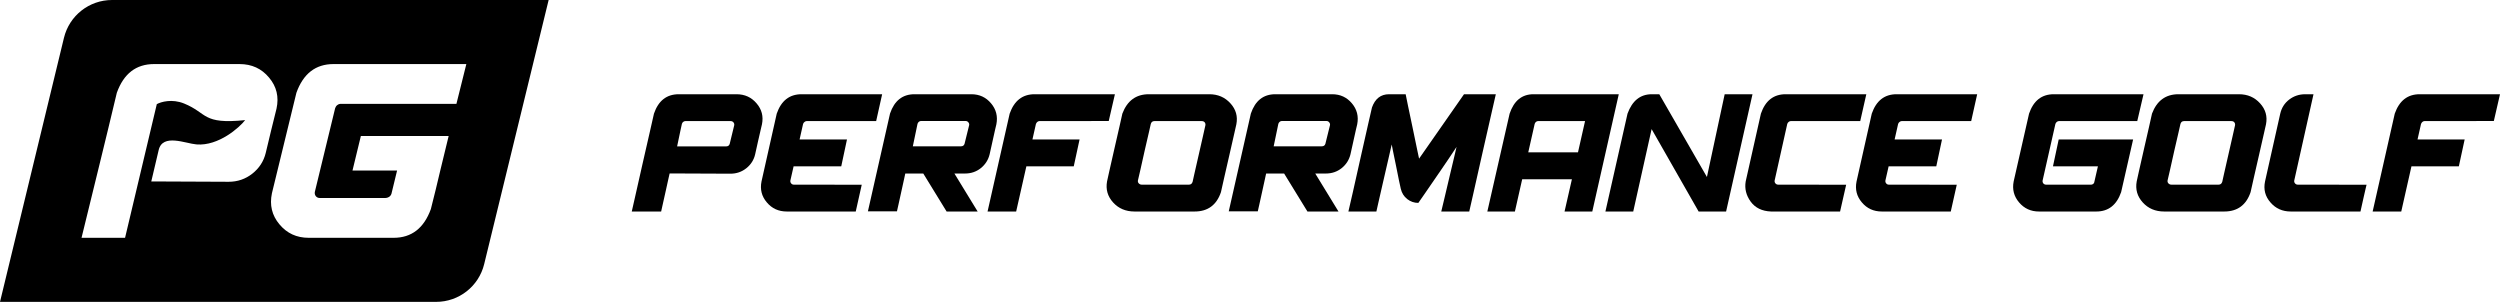 <svg width="2000" height="242" viewBox="0 0 2000 242" fill="none" xmlns="http://www.w3.org/2000/svg">
    <path fill-rule="evenodd" clip-rule="evenodd" d="M51.17 30.25C55.469 12.501 71.359 0 89.622 0L438.914 0L387.337 211.315C383.013 229.032 367.138 241.498 348.901 241.498H0L51.17 30.25ZM123.233 51.254C108.877 51.254 98.951 58.913 93.456 74.23C84.284 112.957 74.65 151.579 65.226 190.244H100.05C100.05 190.244 117.05 118.934 125.445 83.308C128.735 81.476 137.616 78.88 147.27 82.807C166.282 90.54 161.55 99.644 196.127 96.087C191.662 101.92 174.857 116.957 157.218 115.539C148.523 114.84 130.113 106.585 126.95 120.006L121.026 145.147L182.888 145.425C190.031 145.425 196.351 143.262 201.846 138.934C207.341 134.607 210.913 129.112 212.561 122.449C215.355 110.579 218.258 98.734 221.216 86.903C223.276 77.493 221.285 69.216 215.24 62.073C209.264 54.86 201.399 51.254 191.646 51.254H123.233ZM217.545 154.595L237.121 74.23C242.616 58.913 252.507 51.254 266.795 51.254H373.072L365.138 83.091H272.255C271.5 83.091 270.71 83.4 269.885 84.019C269.061 84.637 268.477 85.461 268.134 86.491L251.855 153.565C251.649 154.87 251.924 156.003 252.679 156.965C253.503 157.927 254.568 158.407 255.873 158.407H308.221C310.054 158.407 312.357 157.471 313.159 155.007L317.665 136.427H281.992L288.684 108.825H358.918L352.213 136.427C349.779 146.726 347.342 157.028 344.687 167.268C339.123 182.586 329.198 190.244 314.91 190.244H246.909C237.293 190.244 229.497 186.638 223.521 179.426C217.545 172.282 215.553 164.005 217.545 154.595Z" fill="#000000"></path>
    <path d="M543.018 75.387C533.326 75.387 526.711 80.557 523.172 90.897C522.784 92.659 521.683 97.527 519.867 105.502C518.052 113.477 516.02 122.379 513.772 132.209C511.569 141.992 509.625 150.616 507.94 158.081C506.255 165.5 505.412 169.209 505.412 169.209C506.061 169.209 507.615 169.209 510.072 169.209C512.484 169.209 515.127 169.209 518.002 169.209C520.877 169.209 523.358 169.209 525.445 169.209C527.578 169.209 528.737 169.209 528.923 169.209C529.097 168.514 529.528 166.566 530.217 163.367C530.952 160.168 531.751 156.598 532.613 152.657C533.433 148.947 534.145 145.725 534.748 142.989C535.352 140.254 535.676 138.816 535.72 138.677C535.72 138.631 535.72 138.631 535.72 138.677C535.674 138.677 535.651 138.7 535.652 138.747L584.347 138.955C589.169 138.955 593.411 137.495 597.073 134.574C600.734 131.653 603.084 127.943 604.122 123.446C604.812 120.293 605.567 116.885 606.387 113.222C607.254 109.559 607.989 106.36 608.593 103.624C609.243 100.842 609.568 99.451 609.568 99.451C610.853 93.099 609.416 87.512 605.255 82.69C601.14 77.821 595.79 75.387 589.205 75.387H543.018ZM541.693 117.117C542.811 111.877 543.671 107.774 544.271 104.807C545.09 101.051 545.499 99.173 545.499 99.173C545.673 98.478 546.035 97.921 546.584 97.504C547.134 97.087 547.687 96.878 548.243 96.878C549.078 96.878 551.35 96.878 555.06 96.878C558.77 96.878 562.874 96.878 567.372 96.878C571.87 96.878 575.766 96.878 579.058 96.878C582.397 96.878 584.229 96.878 584.553 96.878C585.434 96.878 586.158 97.203 586.726 97.852C587.293 98.501 587.514 99.266 587.39 100.147C584.959 110.162 583.743 115.169 583.743 115.169C583.301 116.468 582.361 117.117 580.924 117.117H541.693Z" fill="#000000"></path>
    <path d="M609.212 145.145L621.39 90.897C624.975 80.557 631.59 75.387 641.235 75.387H705.716L700.925 96.878H645.278C644.768 96.878 644.238 97.087 643.689 97.504C643.093 97.921 642.685 98.478 642.464 99.173L639.679 111.553H677.588L673.006 133.044H634.888L632.294 144.45C632.17 145.331 632.391 146.096 632.958 146.745C633.479 147.394 634.18 147.719 635.061 147.719L689.388 147.788C687.966 154.326 686.369 161.466 684.596 169.209H629.436C622.851 169.209 617.524 166.775 613.455 161.907C609.341 157.085 607.926 151.497 609.212 145.145Z" fill="#000000"></path>
    <path d="M757.285 169.209L738.626 138.816H724.227C724.183 138.955 723.903 140.254 723.388 142.711C722.785 145.493 722.052 148.831 721.189 152.726C720.325 156.575 719.549 160.098 718.86 163.298C718.17 166.451 717.738 168.375 717.565 169.07H694.332L712.024 90.827C715.517 80.534 722.039 75.387 731.592 75.387H777.084C783.53 75.387 788.787 77.821 792.856 82.69C796.924 87.512 798.338 93.099 797.098 99.451C797.098 99.451 796.773 100.819 796.123 103.555C795.519 106.29 794.807 109.49 793.987 113.152C793.167 116.815 792.411 120.223 791.722 123.376C790.637 127.874 788.287 131.583 784.672 134.504C781.056 137.379 776.837 138.816 772.014 138.816H763.528L782.118 169.209H757.285ZM771.621 115.1C771.621 115.1 772.86 110.092 775.337 100.077C775.462 99.243 775.241 98.501 774.674 97.852C774.106 97.156 773.405 96.808 772.57 96.808H736.677C736.167 96.808 735.638 97.017 735.088 97.434C734.539 97.898 734.177 98.454 734.003 99.103C734.003 99.103 732.757 105.085 730.266 117.047H768.802C770.239 117.047 771.179 116.398 771.621 115.1Z" fill="#000000"></path>
    <path d="M790.047 169.209L807.738 90.897C811.369 80.557 818.008 75.387 827.653 75.387H891.926L886.994 96.808L831.487 96.878C830.977 96.878 830.448 97.087 829.898 97.504C829.395 97.921 829.01 98.478 828.743 99.173L825.957 111.553H863.658L859.007 133.044H821.097L812.932 169.209H790.047Z" fill="#000000"></path>
    <path d="M897.887 90.897C897.585 92.288 896.808 95.765 895.556 101.329C894.302 106.847 892.897 112.99 891.34 119.76C889.828 126.483 888.489 132.394 887.321 137.495C886.2 142.595 885.639 145.145 885.639 145.145C884.493 151.497 886.093 157.085 890.439 161.907C894.832 166.775 900.553 169.209 907.602 169.209C908.622 169.209 911.59 169.209 916.505 169.209C921.421 169.209 926.846 169.209 932.782 169.209C938.764 169.209 943.958 169.209 948.364 169.209C952.769 169.209 955.203 169.209 955.667 169.209C966.24 169.209 973.273 164.039 976.765 153.7C977.112 152.262 977.932 148.6 979.226 142.711C980.565 136.822 982.036 130.401 983.636 123.446C985.236 116.445 986.576 110.556 987.656 105.78C988.606 101.561 989.081 99.451 989.081 99.451C990.321 93.099 988.744 87.512 984.352 82.69C979.958 77.821 974.33 75.387 967.467 75.387C966.446 75.387 963.479 75.387 958.563 75.387C953.648 75.387 948.199 75.387 942.217 75.387C936.235 75.387 931.018 75.387 926.566 75.387C922.161 75.387 919.726 75.387 919.262 75.387C919.17 75.387 919.1 75.387 919.054 75.387C908.852 75.387 901.796 80.557 897.887 90.897ZM951.207 147.719C950.326 147.719 947.937 147.719 944.042 147.719C940.193 147.719 935.927 147.719 931.243 147.719C926.56 147.719 922.479 147.719 919.001 147.719C915.569 147.719 913.691 147.719 913.367 147.719C912.486 147.719 911.715 147.394 911.055 146.745C910.442 146.096 910.197 145.331 910.322 144.45C910.627 143.291 911.298 140.393 912.334 135.756C913.37 131.119 914.514 125.996 915.765 120.386C917.064 114.775 918.189 109.907 919.14 105.78C920.091 101.607 920.588 99.405 920.631 99.173C921.069 97.643 922.03 96.878 923.514 96.878C924.395 96.878 926.737 96.878 930.54 96.878C934.388 96.878 938.631 96.878 943.269 96.878C947.952 96.878 952.01 96.878 955.442 96.878C958.873 96.878 960.774 96.878 961.145 96.878C961.238 96.878 961.308 96.878 961.354 96.878C962.421 96.878 963.214 97.203 963.735 97.852C964.256 98.501 964.454 99.266 964.33 100.147C964.071 101.306 963.423 104.204 962.387 108.84C961.351 113.477 960.184 118.601 958.886 124.211C957.588 129.821 956.464 134.759 955.514 139.025C954.565 143.291 954.09 145.423 954.09 145.423C953.605 146.954 952.644 147.719 951.207 147.719Z" fill="#000000"></path>
    <path d="M1045.95 169.209L1027.3 138.816H1012.9C1012.85 138.955 1012.57 140.254 1012.06 142.711C1011.45 145.493 1010.72 148.831 1009.86 152.726C1008.99 156.575 1008.22 160.098 1007.53 163.298C1006.84 166.451 1006.41 168.375 1006.23 169.07H983.002L1000.69 90.827C1004.19 80.534 1010.71 75.387 1020.26 75.387H1065.75C1072.2 75.387 1077.46 77.821 1081.53 82.69C1085.59 87.512 1087.01 93.099 1085.77 99.451C1085.77 99.451 1085.44 100.819 1084.79 103.555C1084.19 106.29 1083.48 109.49 1082.66 113.152C1081.84 116.815 1081.08 120.223 1080.39 123.376C1079.31 127.874 1076.96 131.583 1073.34 134.504C1069.73 137.379 1065.51 138.816 1060.68 138.816H1052.2L1070.79 169.209H1045.95ZM1060.29 115.1C1060.29 115.1 1061.53 110.092 1064.01 100.077C1064.13 99.243 1063.91 98.501 1063.34 97.852C1062.78 97.156 1062.07 96.808 1061.24 96.808H1025.35C1024.84 96.808 1024.31 97.017 1023.76 97.434C1023.21 97.898 1022.85 98.454 1022.67 99.103C1022.67 99.103 1021.43 105.085 1018.94 117.047H1057.47C1058.91 117.047 1059.85 116.398 1060.29 115.1Z" fill="#000000"></path>
    <path d="M1175.4 169.209C1174.99 169.209 1173.64 169.209 1171.37 169.209C1169.1 169.209 1166.55 169.209 1163.72 169.209C1160.94 169.209 1158.5 169.209 1156.41 169.209C1154.33 169.209 1153.19 169.209 1153.01 169.209C1153.57 166.845 1154.5 162.95 1155.8 157.525C1157.1 152.054 1158.47 146.258 1159.9 140.138C1161.37 134.017 1162.63 128.732 1163.67 124.28C1164.71 119.783 1165.23 117.534 1165.23 117.534C1161.47 123.284 1157.22 129.613 1152.46 136.521C1147.76 143.383 1143.61 149.411 1140.03 154.604C1136.46 159.751 1134.67 162.324 1134.67 162.324C1131.37 162.324 1128.41 161.304 1125.78 159.264C1123.15 157.177 1121.44 154.442 1120.64 151.057C1120.44 150.269 1119.96 148.089 1119.21 144.519C1118.5 140.903 1117.69 136.869 1116.78 132.418C1115.87 127.967 1115.07 124.049 1114.36 120.664C1113.7 117.279 1113.37 115.587 1113.37 115.587C1112.81 118.044 1111.88 122.101 1110.58 127.758C1109.29 133.415 1107.9 139.419 1106.43 145.771C1105.01 152.123 1103.75 157.618 1102.67 162.254C1101.63 166.891 1101.11 169.209 1101.11 169.209C1100.7 169.209 1099.35 169.209 1097.08 169.209C1094.81 169.209 1092.28 169.209 1089.5 169.209C1086.72 169.209 1084.28 169.209 1082.19 169.209C1080.11 169.209 1078.97 169.209 1078.79 169.209C1078.74 169.209 1078.72 169.209 1078.72 169.209C1079.15 167.355 1080.34 162.185 1082.29 153.7C1084.19 145.215 1086.3 135.779 1088.63 125.393C1091.01 114.961 1093.08 105.78 1094.85 97.852C1096.67 89.923 1097.58 85.959 1097.58 85.959C1100.1 78.911 1104.66 75.387 1111.25 75.387C1111.62 75.387 1112.47 75.387 1113.82 75.387C1115.16 75.387 1116.62 75.387 1118.2 75.387C1119.78 75.387 1121.15 75.387 1122.3 75.387C1123.51 75.387 1124.18 75.387 1124.32 75.387C1124.41 75.387 1124.46 75.387 1124.46 75.387C1124.51 75.387 1124.53 75.387 1124.53 75.387C1124.73 76.361 1125.36 79.467 1126.42 84.707C1127.53 89.9 1128.76 95.765 1130.12 102.303C1131.48 108.794 1132.67 114.52 1133.68 119.481C1134.73 124.443 1135.26 126.923 1135.26 126.923L1171.21 75.387C1171.85 75.387 1173.48 75.387 1176.07 75.387C1178.72 75.387 1181.59 75.387 1184.7 75.387C1187.85 75.387 1190.57 75.387 1192.84 75.387C1195.16 75.387 1196.43 75.387 1196.66 75.387C1196.19 77.381 1194.87 83.153 1192.71 92.705C1190.55 102.21 1188.13 112.851 1185.45 124.628C1182.81 136.405 1180.48 146.791 1178.45 155.786C1176.42 164.735 1175.4 169.209 1175.4 169.209Z" fill="#000000"></path>
    <path d="M1189.87 169.209L1207.7 90.897C1211.19 80.557 1217.55 75.387 1226.78 75.387H1295.02L1273.83 169.209H1251.64L1257.54 143.337L1268.04 96.878H1230.34C1229.83 96.878 1229.32 97.087 1228.82 97.504C1228.27 97.921 1227.91 98.478 1227.73 99.173L1222.61 121.846H1264.85L1259.93 143.406H1217.75L1211.92 169.209H1189.87Z" fill="#000000"></path>
    <path d="M1284.33 169.209L1302.02 90.897C1305.79 80.557 1312.27 75.387 1321.45 75.387H1327.43L1365.54 141.598L1379.74 75.387H1402L1380.88 169.209H1358.9L1321.29 103.276L1306.59 169.209H1284.33Z" fill="#000000"></path>
    <path d="M1396.55 145.145L1408.73 90.897C1412.27 80.557 1418.86 75.387 1428.5 75.387H1493.05L1488.19 96.878H1432.55C1432.04 96.878 1431.51 97.087 1430.96 97.504C1430.41 97.921 1430.02 98.478 1429.8 99.173L1419.7 144.45C1419.58 145.331 1419.8 146.096 1420.37 146.745C1420.93 147.394 1421.66 147.719 1422.54 147.719L1476.93 147.788C1475.47 154.326 1473.85 161.466 1472.07 169.209H1416.84C1409.65 168.931 1404.23 166.311 1400.58 161.35C1396.92 156.343 1395.58 150.941 1396.55 145.145Z" fill="#000000"></path>
    <path d="M1485.24 145.145L1497.42 90.897C1501 80.557 1507.62 75.387 1517.26 75.387H1581.74L1576.95 96.878H1521.3C1520.79 96.878 1520.26 97.087 1519.71 97.504C1519.12 97.921 1518.71 98.478 1518.49 99.173L1515.7 111.553H1553.61L1549.03 133.044H1510.91L1508.32 144.45C1508.2 145.331 1508.42 146.096 1508.98 146.745C1509.5 147.394 1510.21 147.719 1511.09 147.719L1565.41 147.788C1563.99 154.326 1562.39 161.466 1560.62 169.209H1505.46C1498.88 169.209 1493.55 166.775 1489.48 161.907C1485.37 157.085 1483.95 151.497 1485.24 145.145Z" fill="#000000"></path>
    <path d="M1610.93 145.145L1623.25 90.897C1626.79 80.557 1633.38 75.387 1643.02 75.387H1714.81L1709.81 96.878H1647.07C1646.56 96.878 1646.03 97.087 1645.48 97.504C1644.93 97.921 1644.54 98.478 1644.32 99.173L1634.08 144.45C1633.96 145.331 1634.16 146.096 1634.68 146.745C1635.24 147.394 1635.97 147.719 1636.85 147.719H1673.02C1673.53 147.719 1674.06 147.51 1674.61 147.093C1675.16 146.675 1675.45 146.119 1675.49 145.423L1678.34 133.044H1642.38L1646.96 111.553H1706.5C1705.77 114.798 1704.69 119.551 1703.26 125.81C1701.88 132.024 1700.54 137.912 1699.24 143.476C1697.99 149.04 1697.21 152.448 1696.91 153.7C1693.32 164.039 1686.71 169.209 1677.06 169.209H1631.15C1624.66 169.209 1619.36 166.775 1615.24 161.907C1611.13 157.085 1609.69 151.497 1610.93 145.145Z" fill="#000000"></path>
    <path d="M1721.6 90.897C1721.3 92.288 1720.53 95.765 1719.27 101.329C1718.02 106.847 1716.61 112.99 1715.06 119.76C1713.55 126.483 1712.21 132.394 1711.04 137.495C1709.92 142.595 1709.36 145.145 1709.36 145.145C1708.21 151.497 1709.81 157.085 1714.16 161.907C1718.55 166.775 1724.27 169.209 1731.32 169.209C1732.34 169.209 1735.31 169.209 1740.22 169.209C1745.14 169.209 1750.56 169.209 1756.5 169.209C1762.48 169.209 1767.68 169.209 1772.08 169.209C1776.49 169.209 1778.92 169.209 1779.38 169.209C1789.96 169.209 1796.99 164.039 1800.48 153.7C1800.83 152.262 1801.65 148.6 1802.94 142.711C1804.28 136.822 1805.75 130.401 1807.35 123.446C1808.95 116.445 1810.29 110.556 1811.37 105.78C1812.32 101.561 1812.8 99.451 1812.8 99.451C1814.04 93.099 1812.46 87.512 1808.07 82.69C1803.68 77.821 1798.05 75.387 1791.18 75.387C1790.16 75.387 1787.2 75.387 1782.28 75.387C1777.36 75.387 1771.92 75.387 1765.93 75.387C1759.95 75.387 1754.74 75.387 1750.28 75.387C1745.88 75.387 1743.44 75.387 1742.98 75.387C1742.89 75.387 1742.82 75.387 1742.77 75.387C1732.57 75.387 1725.51 80.557 1721.6 90.897ZM1774.92 147.719C1774.04 147.719 1771.65 147.719 1767.76 147.719C1763.91 147.719 1759.64 147.719 1754.96 147.719C1750.28 147.719 1746.2 147.719 1742.72 147.719C1739.29 147.719 1737.41 147.719 1737.08 147.719C1736.2 147.719 1735.43 147.394 1734.77 146.745C1734.16 146.096 1733.91 145.331 1734.04 144.45C1734.34 143.291 1735.02 140.393 1736.05 135.756C1737.09 131.119 1738.23 125.996 1739.48 120.386C1740.78 114.775 1741.91 109.907 1742.86 105.78C1743.81 101.607 1744.31 99.405 1744.35 99.173C1744.79 97.643 1745.75 96.878 1747.23 96.878C1748.11 96.878 1750.45 96.878 1754.26 96.878C1758.11 96.878 1762.35 96.878 1766.99 96.878C1771.67 96.878 1775.73 96.878 1779.16 96.878C1782.59 96.878 1784.49 96.878 1784.86 96.878C1784.96 96.878 1785.03 96.878 1785.07 96.878C1786.14 96.878 1786.93 97.203 1787.45 97.852C1787.97 98.501 1788.17 99.266 1788.05 100.147C1787.79 101.306 1787.14 104.204 1786.1 108.84C1785.07 113.477 1783.9 118.601 1782.6 124.211C1781.3 129.821 1780.18 134.759 1779.23 139.025C1778.28 143.291 1777.81 145.423 1777.81 145.423C1777.32 146.954 1776.36 147.719 1774.92 147.719Z" fill="#000000"></path>
    <path d="M1812.03 145.145L1824.2 90.897C1825.29 86.214 1827.68 82.458 1831.39 79.63C1835.1 76.801 1839.37 75.387 1844.19 75.387H1850.8L1835.39 144.45C1835.26 145.331 1835.48 146.096 1836.05 146.745C1836.62 147.394 1837.34 147.719 1838.22 147.719L1893.25 147.788C1893.07 148.484 1892.85 149.388 1892.59 150.501C1892.12 152.587 1891.58 154.952 1890.97 157.595C1890.41 160.237 1889.87 162.648 1889.35 164.828C1888.88 167.007 1888.56 168.467 1888.38 169.209H1832.6C1825.92 169.209 1820.5 166.775 1816.34 161.907C1812.13 157.085 1810.69 151.497 1812.03 145.145Z" fill="#000000"></path>
    <path d="M1898.12 169.209L1915.81 90.897C1919.44 80.557 1926.08 75.387 1935.73 75.387H2000L1995.07 96.808L1939.56 96.878C1939.05 96.878 1938.52 97.087 1937.97 97.504C1937.47 97.921 1937.08 98.478 1936.82 99.173L1934.03 111.553H1971.73L1967.08 133.044H1929.17L1921.01 169.209H1898.12Z" fill="#000000"></path>
</svg>
